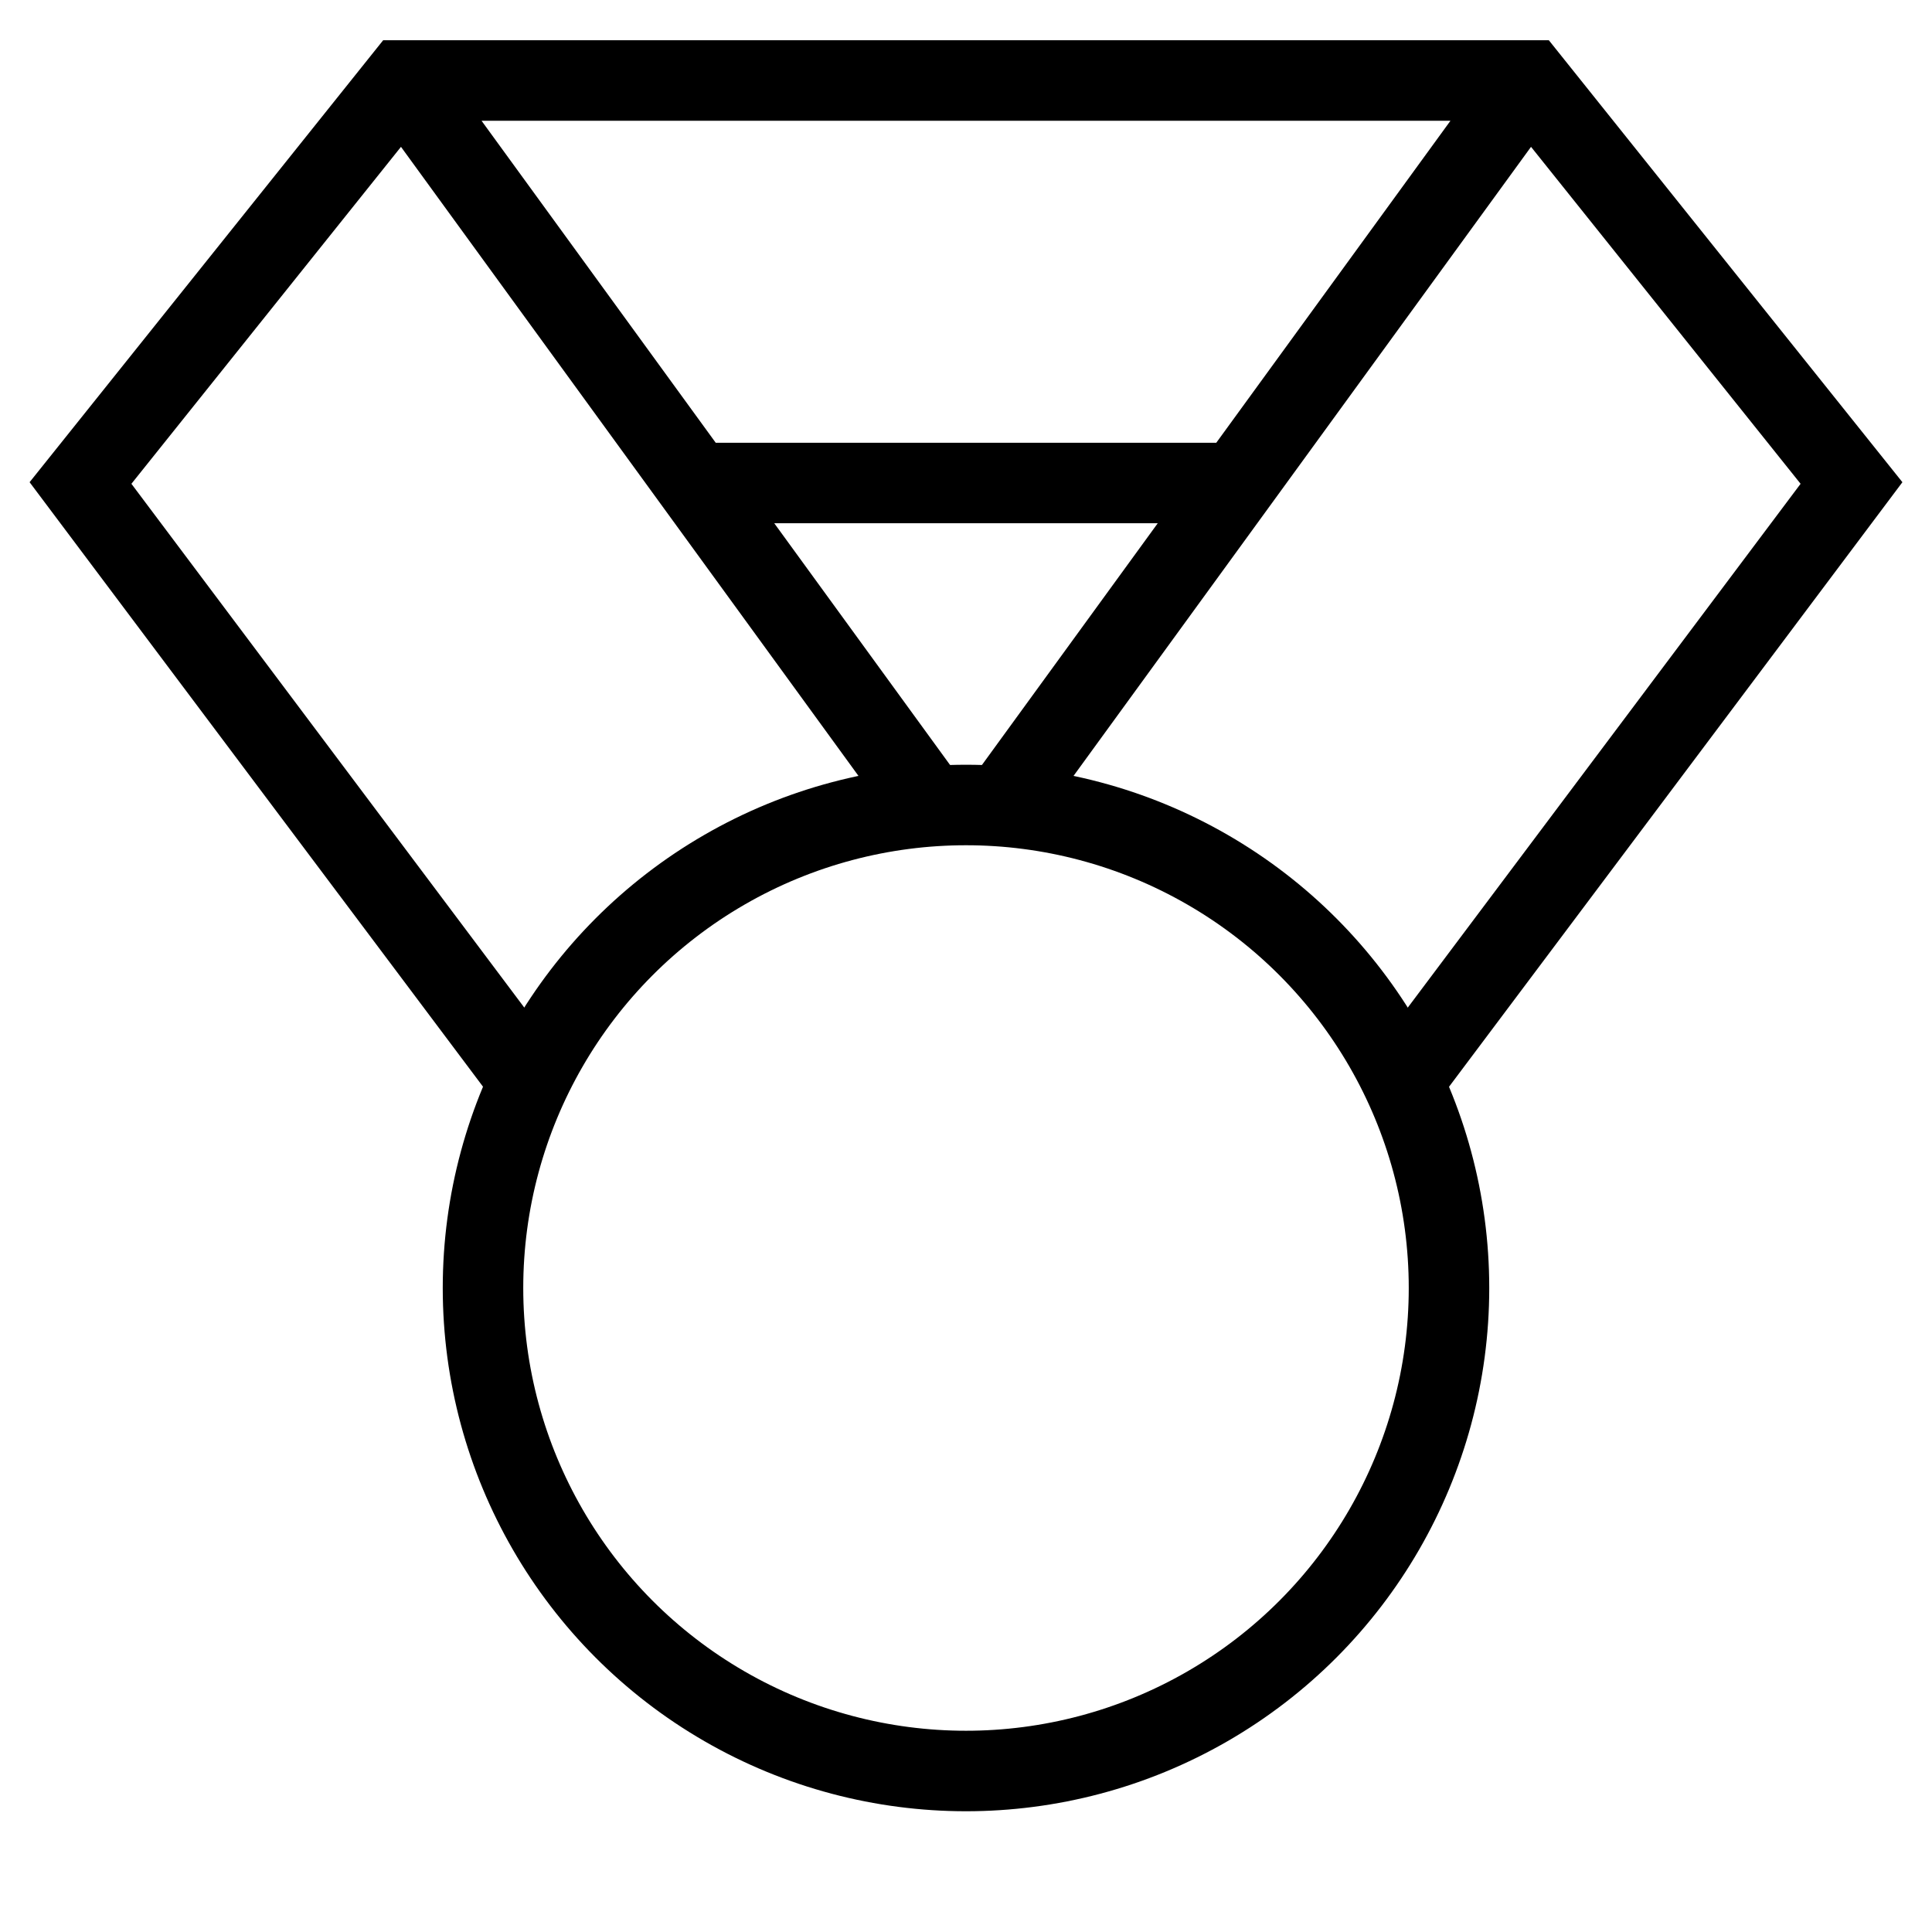 <svg id="nc_icon" xmlns="http://www.w3.org/2000/svg" xml:space="preserve" viewBox="0 0 24 24"><g fill="none" stroke="currentColor" stroke-miterlimit="10" class="nc-icon-wrapper"><path d="M15.364 6H8.636M6.576 13.434 1 6l4-5h14l4 5-5.575 7.434M5 1l6.557 9.016M19 1l-6.557 9.016" data-cap="butt" vector-effect="non-scaling-stroke"/><circle cx="12" cy="16" r="6" stroke-linecap="square" data-color="color-2" vector-effect="non-scaling-stroke"/></g></svg>
